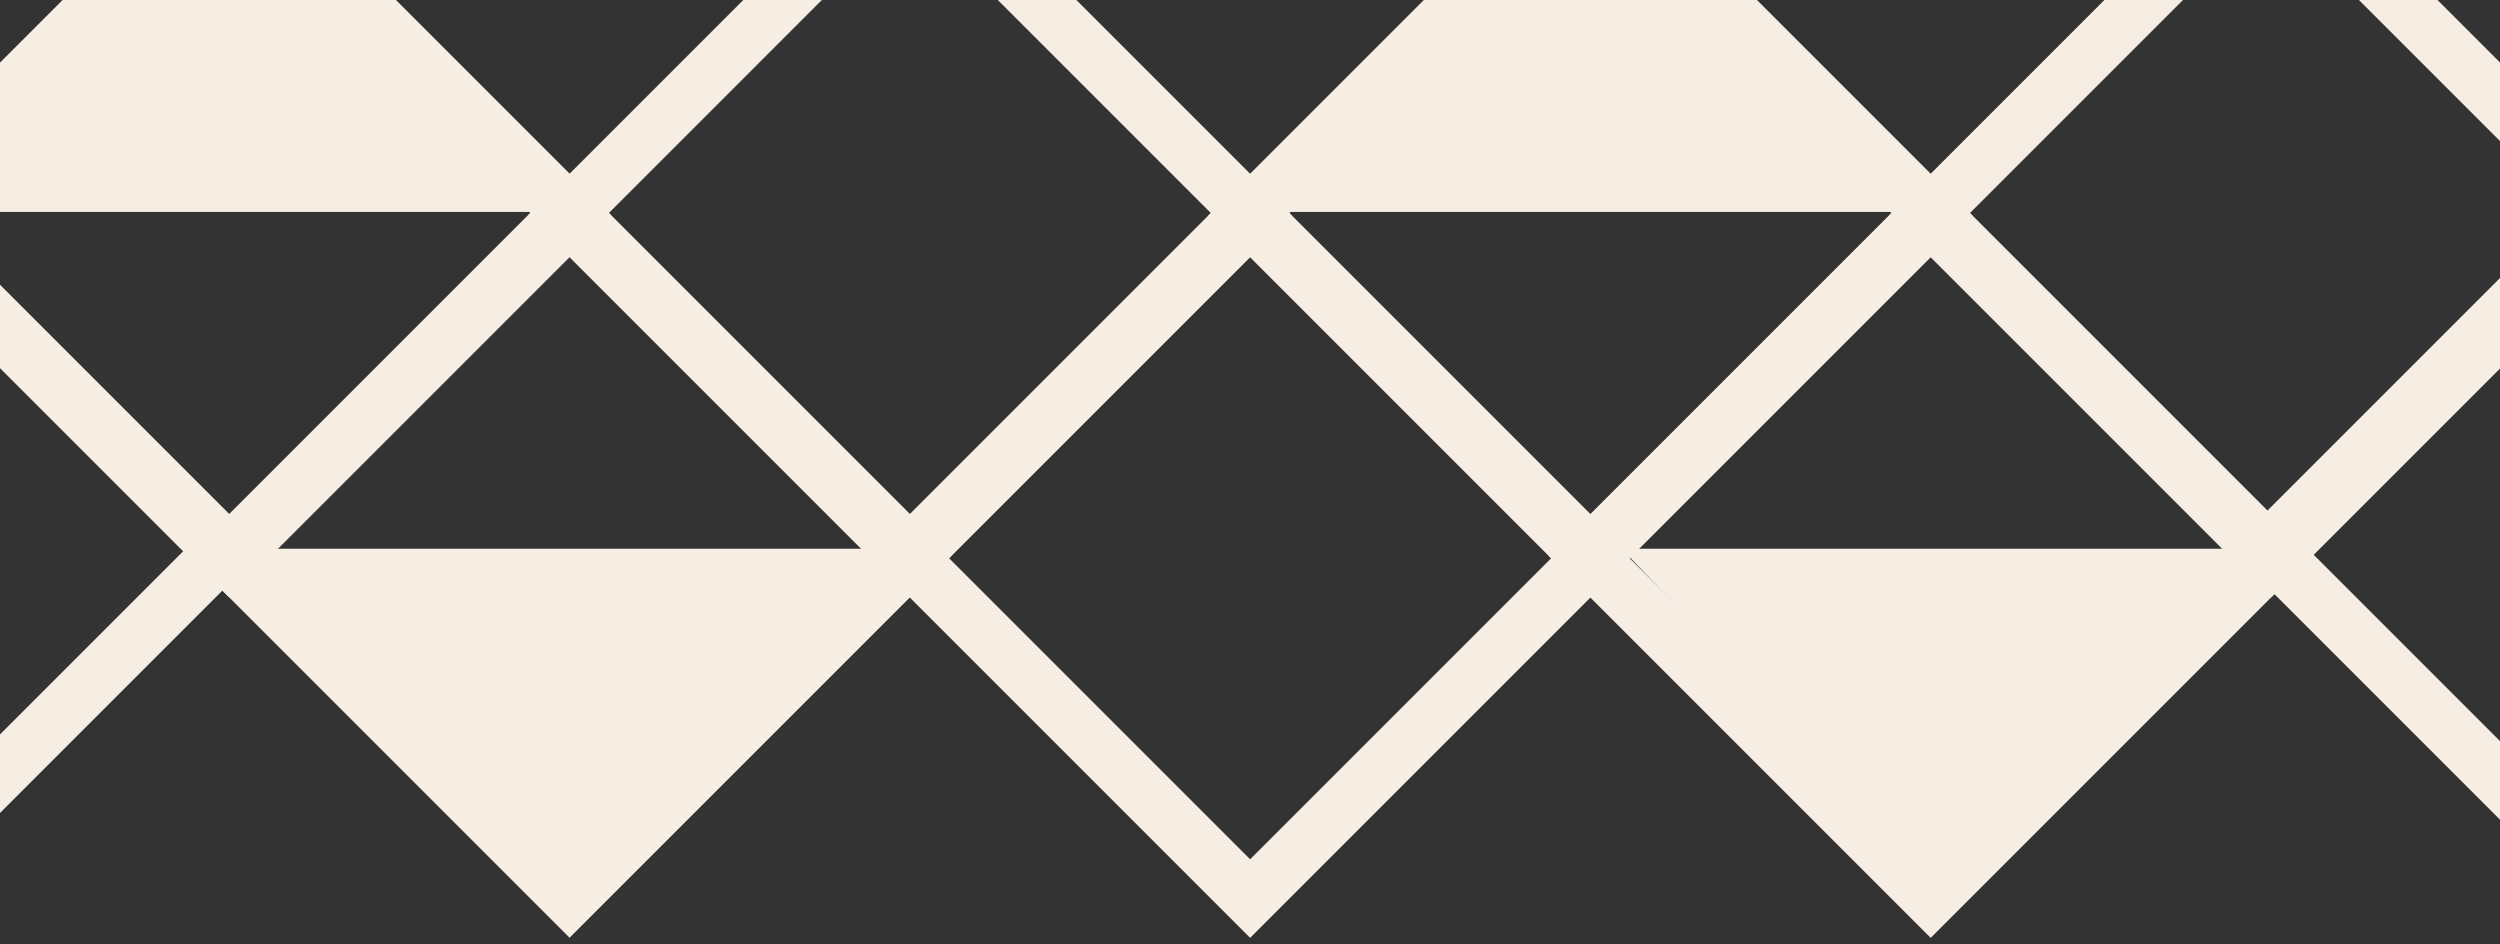 <svg width="360" height="136" viewBox="0 0 360 136" fill="none" xmlns="http://www.w3.org/2000/svg">
<rect x="0" y="0" width="360" height="136" fill="#333333" stroke="none"/>
<rect x="179.657" y="31.034" width="69.806" height="69.806" transform="rotate(-45 179.657 31.034)" stroke="#F7EEE3" stroke-width="8"/>
<path d="M81.657 31.034L131.017 -18.326L180.377 31.034L131.017 80.394L81.657 31.034Z" stroke="#F7EEE3" stroke-width="8"/>
<rect x="32.657" y="80.017" width="69.806" height="69.806" transform="rotate(-45 32.657 80.017)" stroke="#F7EEE3" stroke-width="8"/>
<rect x="-66.343" y="79.034" width="69.806" height="69.806" transform="rotate(-45 -66.343 79.034)" stroke="#F7EEE3" stroke-width="8"/>
<rect x="130.657" y="80.034" width="69.806" height="69.806" transform="rotate(-45 130.657 80.034)" stroke="#F7EEE3" stroke-width="8"/>
<rect x="228.657" y="80.034" width="69.806" height="69.806" transform="rotate(-45 228.657 80.034)" stroke="#F7EEE3" stroke-width="8"/>
<rect x="326.657" y="79.034" width="69.806" height="69.806" transform="rotate(-45 326.657 79.034)" stroke="#F7EEE3" stroke-width="8"/>
<rect x="-16.343" y="31.017" width="69.806" height="69.806" transform="rotate(-45 -16.343 31.017)" stroke="#F7EEE3" stroke-width="8"/>
<rect x="277.657" y="31.034" width="69.806" height="69.806" transform="rotate(-45 277.657 31.034)" stroke="#F7EEE3" stroke-width="8"/>
<path d="M131.5 79.017L82 128.517L34.5 79.017H131.5Z" fill="#F7EEE3"/>
<path d="M330.5 79.017L281 128.517L233.5 79.017H330.5Z" fill="#F7EEE3"/>
<path d="M279.5 30.517L230 -18.983L182.5 30.517H279.5Z" fill="#F7EEE3"/>
<path d="M79.5 30.517L30 -18.983L-17.5 30.517H79.5Z" fill="#F7EEE3"/>
</svg>
